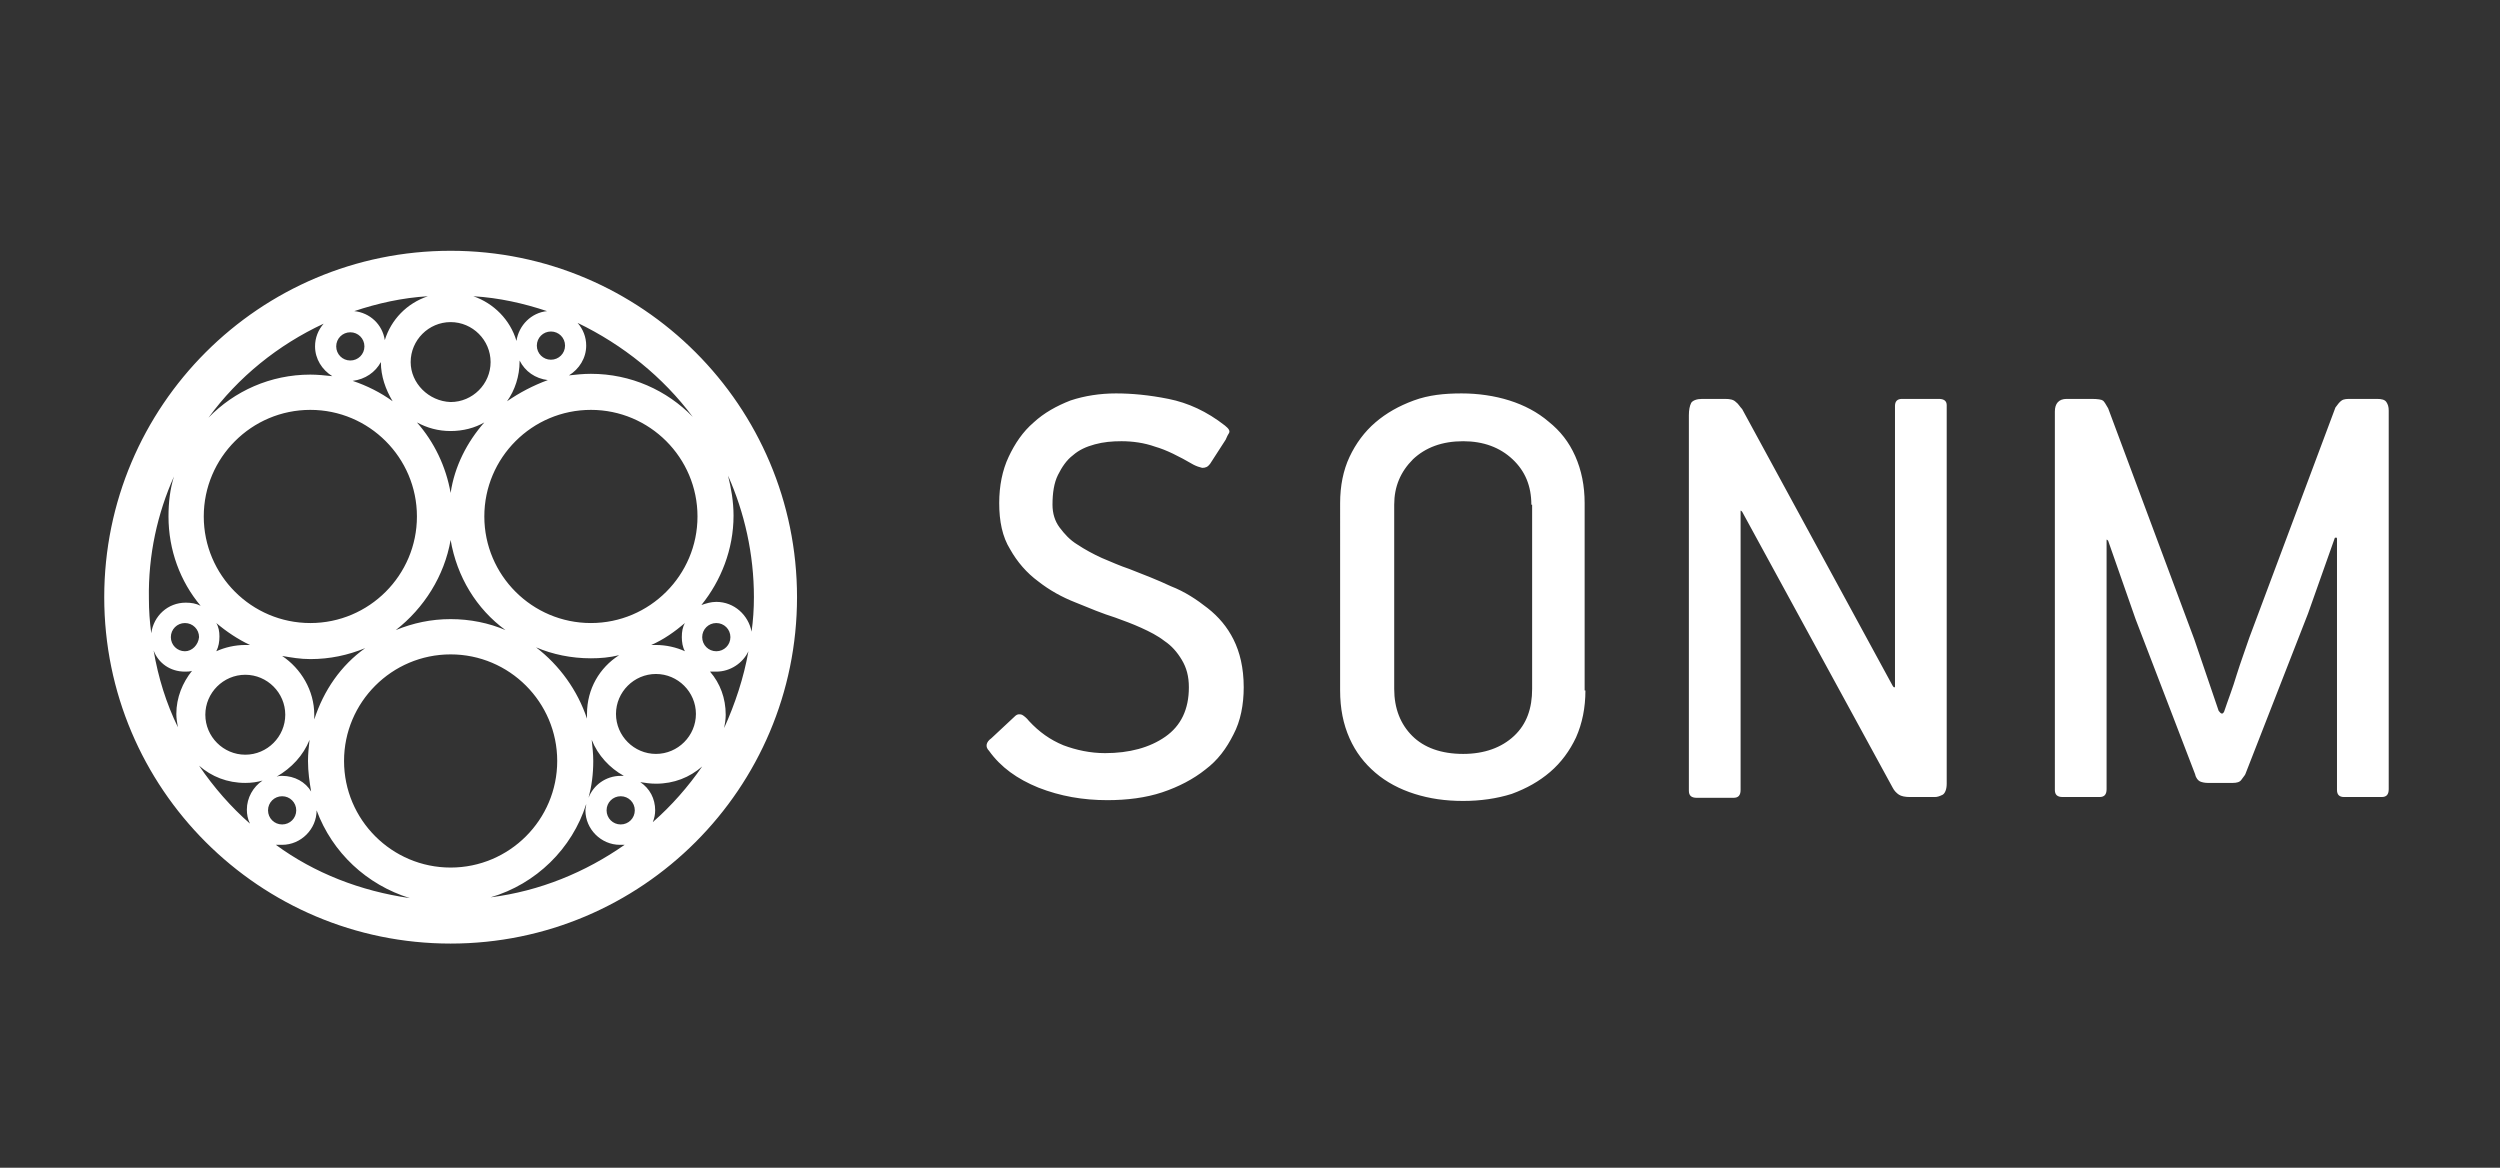 <svg id="Слой_1" xmlns="http://www.w3.org/2000/svg" viewBox="0 0 319 149"><rect x="0" y="0" width="319" height="149" fill="#333333" stroke="none"/><style>.st0{fill:#fff}</style><path class="st0" d="M57.5 32c-24.4 0-44.2 19.8-44.2 44.2s19.8 44.2 44.2 44.2 44.2-19.8 44.2-44.2S81.9 32 57.5 32zm32.1 49.3c0-1 .8-1.8 1.8-1.8s1.8.8 1.8 1.8-.8 1.8-1.8 1.8-1.8-.8-1.8-1.8zM52.4 46.2c0-2.8 2.3-5.1 5.1-5.1s5.1 2.3 5.1 5.1-2.3 5.1-5.1 5.1c-2.8-.1-5.1-2.4-5.1-5.1zm5.1 8.8c1.6 0 3.1-.4 4.3-1.1-2.2 2.5-3.8 5.6-4.3 9-.6-3.4-2.1-6.5-4.3-9 1.3.7 2.7 1.1 4.3 1.1zm0 13.9c.8 4.7 3.3 8.8 7 11.5-2.1-.9-4.5-1.4-7-1.4s-4.8.5-7 1.4c3.6-2.8 6.2-6.9 7-11.5zm0 14.6c7.5 0 13.6 6.1 13.6 13.6s-6.1 13.6-13.6 13.6-13.6-6.1-13.6-13.6S50 83.5 57.5 83.5zm-17.4 8.3v-.6c0-3.1-1.7-5.9-4.1-7.5 1.2.2 2.3.4 3.6.4 2.5 0 4.8-.5 7-1.4-3.1 2.2-5.3 5.4-6.5 9.1zm28.3-9.2c2.1.9 4.5 1.4 7 1.4 1.2 0 2.4-.1 3.6-.4-2.5 1.6-4.1 4.3-4.1 7.5v.6c-1.2-3.6-3.5-6.8-6.5-9.1zm19 .5c-1.1-.5-2.4-.8-3.7-.8h-.6c1.6-.7 3-1.7 4.3-2.8-.3.5-.4 1.1-.4 1.8 0 .6.1 1.3.4 1.8zm-12-3.6c-7.5 0-13.6-6.1-13.6-13.6s6.1-13.6 13.6-13.6S89 58.4 89 65.9s-6.1 13.6-13.6 13.6zM64.7 51.2c1-1.4 1.6-3.2 1.6-5.1V46c.7 1.4 2 2.3 3.6 2.5-1.9.7-3.6 1.6-5.2 2.7zm5.6-5.3c-1 0-1.8-.8-1.8-1.8s.8-1.8 1.8-1.8 1.8.8 1.8 1.8-.8 1.8-1.8 1.8zm-4.4-2.4c-.8-2.7-2.9-4.8-5.5-5.7 3.3.2 6.4.9 9.4 1.9-2 .2-3.6 1.8-3.9 3.8zm-16.8-.1c-.3-2-1.9-3.5-3.9-3.7 3-1 6.1-1.7 9.4-1.9-2.7.9-4.7 3-5.5 5.6zm-4.4-1c1 0 1.8.8 1.8 1.8s-.8 1.8-1.8 1.8-1.8-.8-1.8-1.8.8-1.8 1.8-1.8zm3.9 3.8c0 1.8.6 3.5 1.5 5-1.5-1.1-3.3-2-5.1-2.6 1.6-.2 2.9-1.1 3.6-2.4zm4.6 19.7c0 7.5-6.1 13.6-13.6 13.6S26 73.4 26 65.9s6.1-13.6 13.6-13.6 13.6 6.1 13.6 13.6zM27.6 79.5c1.3 1.1 2.8 2.1 4.3 2.8h-.6c-1.3 0-2.6.3-3.7.8.3-.6.4-1.2.4-1.9 0-.6-.1-1.2-.4-1.7zm-4 3.6c-1 0-1.8-.8-1.8-1.8s.8-1.8 1.8-1.8 1.8.8 1.8 1.8c-.1 1-.9 1.8-1.8 1.8zm0 2.6c.3 0 .6 0 .9-.1-1.2 1.5-2 3.4-2 5.5 0 .6.1 1.1.2 1.7-1.5-3.1-2.5-6.3-3.1-9.8.6 1.6 2.1 2.7 4 2.7zm7.7.4c2.8 0 5.1 2.3 5.1 5.1s-2.3 5.1-5.1 5.1-5.1-2.3-5.1-5.1 2.3-5.1 5.1-5.1zm8.2 8.3c-.1.9-.2 1.8-.2 2.7 0 1.4.2 2.7.4 3.9-.7-1.2-2.1-2-3.7-2-.2 0-.4 0-.7.1 1.9-1.1 3.4-2.7 4.2-4.7zm-3.5 7.2c1 0 1.8.8 1.8 1.8s-.8 1.8-1.8 1.8-1.8-.8-1.8-1.8.8-1.8 1.8-1.8zm0 6.2c2.4 0 4.4-2 4.4-4.4 2 5.4 6.4 9.5 11.9 11.2-6.3-.9-12.2-3.2-17.1-6.8h.8zm38.8-5.2c0 .3-.1.5-.1.8 0 2.4 2 4.4 4.4 4.4h.6c-5 3.5-10.8 5.9-17.1 6.7 5.8-1.7 10.4-6.2 12.2-11.9zm4.4 2.6c-1 0-1.8-.8-1.8-1.8s.8-1.8 1.8-1.8 1.8.8 1.8 1.8-.8 1.8-1.8 1.8zm0-6.2c-1.9 0-3.5 1.2-4.1 2.8.4-1.5.6-3 .6-4.7 0-.9-.1-1.8-.2-2.7.8 2 2.3 3.6 4.1 4.6h-.4zm-.6-7.9c0-2.8 2.3-5.1 5.1-5.1s5.1 2.3 5.1 5.1-2.3 5.1-5.1 5.1-5.1-2.3-5.1-5.1zm12.8-5.4c1.8 0 3.4-1.1 4.1-2.6-.6 3.4-1.7 6.7-3.1 9.8.1-.5.2-1.1.2-1.7 0-2.1-.7-4-2-5.5h.8zm0-8.9c-.7 0-1.3.2-1.9.4 2.5-3.1 4.1-7.1 4.1-11.4 0-1.8-.3-3.5-.7-5.1 2.1 4.7 3.3 10 3.3 15.5 0 1.5-.1 3-.3 4.4-.4-2.1-2.2-3.8-4.5-3.8zm-3-23.6c-3.3-3.4-7.9-5.5-13-5.5-1 0-1.9.1-2.8.2 1.3-.8 2.2-2.2 2.2-3.8 0-1.1-.4-2.1-1.1-2.9 5.8 2.8 10.9 6.9 14.7 12zM41.3 41.3c-.7.8-1.1 1.8-1.1 2.9 0 1.6.9 3 2.2 3.8-.9-.1-1.9-.2-2.8-.2-5.1 0-9.7 2.1-13 5.5 3.8-5.2 8.9-9.3 14.7-12zM22.2 60.8c-.5 1.6-.7 3.3-.7 5.1 0 4.3 1.5 8.3 4.1 11.4-.6-.3-1.2-.4-1.9-.4-2.3 0-4.1 1.7-4.4 3.9-.2-1.5-.3-2.9-.3-4.4-.1-5.6 1.1-10.9 3.2-15.6zm3.2 36.9c1.6 1.4 3.6 2.2 5.9 2.2.8 0 1.5-.1 2.2-.3-1.2.8-2 2.2-2 3.7 0 .6.1 1.2.4 1.8-2.4-2.1-4.6-4.6-6.5-7.4zm57.9 7.2c.2-.5.3-1 .3-1.5 0-1.5-.7-2.8-1.9-3.6.6.1 1.3.2 2 .2 2.3 0 4.3-.8 5.9-2.2-1.8 2.6-3.9 5-6.3 7.1zM141 96.1c3.1 0 5.7-.7 7.7-2.1 2-1.4 3-3.5 3-6.3 0-1.4-.3-2.5-.9-3.5-.6-1-1.3-1.8-2.2-2.4-.9-.7-1.9-1.2-3-1.7s-2.2-.9-3.3-1.3c-1.6-.5-3.3-1.2-5-1.9-1.8-.7-3.4-1.6-4.8-2.7-1.5-1.1-2.7-2.5-3.6-4.1-1-1.6-1.4-3.6-1.4-5.9 0-2.2.4-4.2 1.2-5.9.8-1.7 1.8-3.2 3.2-4.4 1.3-1.2 2.9-2.1 4.7-2.8 1.8-.6 3.8-.9 5.8-.9s4.2.2 6.7.7c2.5.5 4.9 1.6 7.2 3.4.5.4.7.7.5 1-.2.3-.3.6-.4.8l-2 3.1c-.3.4-.6.5-1 .5-.4-.1-.7-.2-1.1-.4-1.9-1.1-3.5-1.9-4.9-2.3-1.4-.5-2.9-.7-4.3-.7-1.2 0-2.3.1-3.4.4-1.1.3-2 .7-2.8 1.4-.8.6-1.4 1.5-1.9 2.5s-.7 2.3-.7 3.8c0 1.1.3 2.1.9 2.9.6.8 1.3 1.6 2.3 2.2.9.6 2 1.2 3.1 1.7 1.2.5 2.3 1 3.5 1.4 1.8.7 3.6 1.4 5.3 2.2 1.8.7 3.3 1.7 4.7 2.8 1.4 1.1 2.5 2.4 3.3 4 .8 1.6 1.3 3.6 1.3 6.1 0 2.2-.4 4.3-1.3 6-.9 1.8-2 3.3-3.6 4.5-1.5 1.2-3.4 2.2-5.5 2.9-2.1.7-4.5 1-7 1-3.1 0-6-.5-8.8-1.6-2.7-1.1-4.8-2.6-6.3-4.7-.5-.5-.4-1.1.3-1.6l3-2.8c.3-.3.6-.3.9-.2.2.1.6.4.9.8 1.3 1.4 2.7 2.4 4.4 3.1 1.6.6 3.4 1 5.3 1M202.3 88.1c0 2.2-.4 4.2-1.2 6-.8 1.7-1.9 3.2-3.3 4.4-1.4 1.2-3 2.1-4.9 2.8-1.9.6-4 .9-6.2.9-2.3 0-4.3-.3-6.2-.9-1.9-.6-3.6-1.5-5-2.7-1.4-1.2-2.5-2.6-3.3-4.4-.8-1.8-1.2-3.8-1.2-6.1V64.2c0-2.2.4-4.2 1.2-5.9.8-1.7 1.9-3.2 3.3-4.4 1.4-1.2 3-2.1 4.9-2.8s3.9-.9 6.1-.9c2.1 0 4.2.3 6.1.9 1.9.6 3.6 1.5 5 2.7 1.5 1.2 2.6 2.6 3.4 4.4.8 1.8 1.2 3.8 1.2 6v23.9zm-6.9-23.7c0-2.4-.8-4.3-2.4-5.8-1.6-1.5-3.7-2.3-6.3-2.3-2.7 0-4.8.8-6.4 2.3-1.6 1.6-2.4 3.5-2.4 5.8v23.5c0 2.5.8 4.5 2.3 6 1.5 1.5 3.7 2.3 6.5 2.3 2.7 0 4.9-.8 6.5-2.3 1.6-1.5 2.3-3.5 2.3-6V64.4zM220.1 50.9c.7 0 1.1.1 1.4.4.3.2.5.6.8.9l19.2 35.3c.1.1.1.2.2.2s.1 0 .1-.1V51.8c0-.6.3-.9.9-.9h4.7c.7 0 1 .3 1 .8V100c0 .7-.2 1.2-.5 1.4-.4.2-.7.3-1 .3h-3.2c-.6 0-1.1-.1-1.4-.3-.3-.2-.6-.5-.8-.9l-19.2-35.2c-.2-.2-.2-.2-.2 0v35.5c0 .7-.3 1-.9 1h-4.7c-.7 0-1-.3-1-.9V53c0-.7.1-1.2.3-1.6.2-.3.7-.5 1.4-.5h2.9zM303.9 101.7h-4.8c-.6 0-.9-.3-.9-.9v-32c0-.1 0-.2-.1-.2s-.2 0-.2.1l-3.4 9.6-8 20.5c-.1.2-.3.4-.5.7-.2.3-.6.4-1.1.4h-3.2c-.4 0-.8-.1-1-.2-.2-.1-.5-.4-.6-.9L272.5 79 269 69c-.2-.2-.2-.2-.2 0v31.7c0 .7-.3 1-.9 1h-4.7c-.7 0-1-.3-1-.9V52.5c0-1 .5-1.6 1.5-1.6h3.2c.8 0 1.3.1 1.4.2.2.1.4.5.7 1l11 29.5 3.1 9.1c.3.4.5.5.7.1.5-1.5 1.1-3 1.6-4.7.5-1.6 1.1-3.2 1.6-4.7L298 52c.3-.4.5-.7.8-.9.3-.2.7-.2 1.2-.2h3.3c.6 0 1 .1 1.2.4.2.3.3.6.3 1.1v48.3c0 .7-.3 1-.9 1"/></svg>